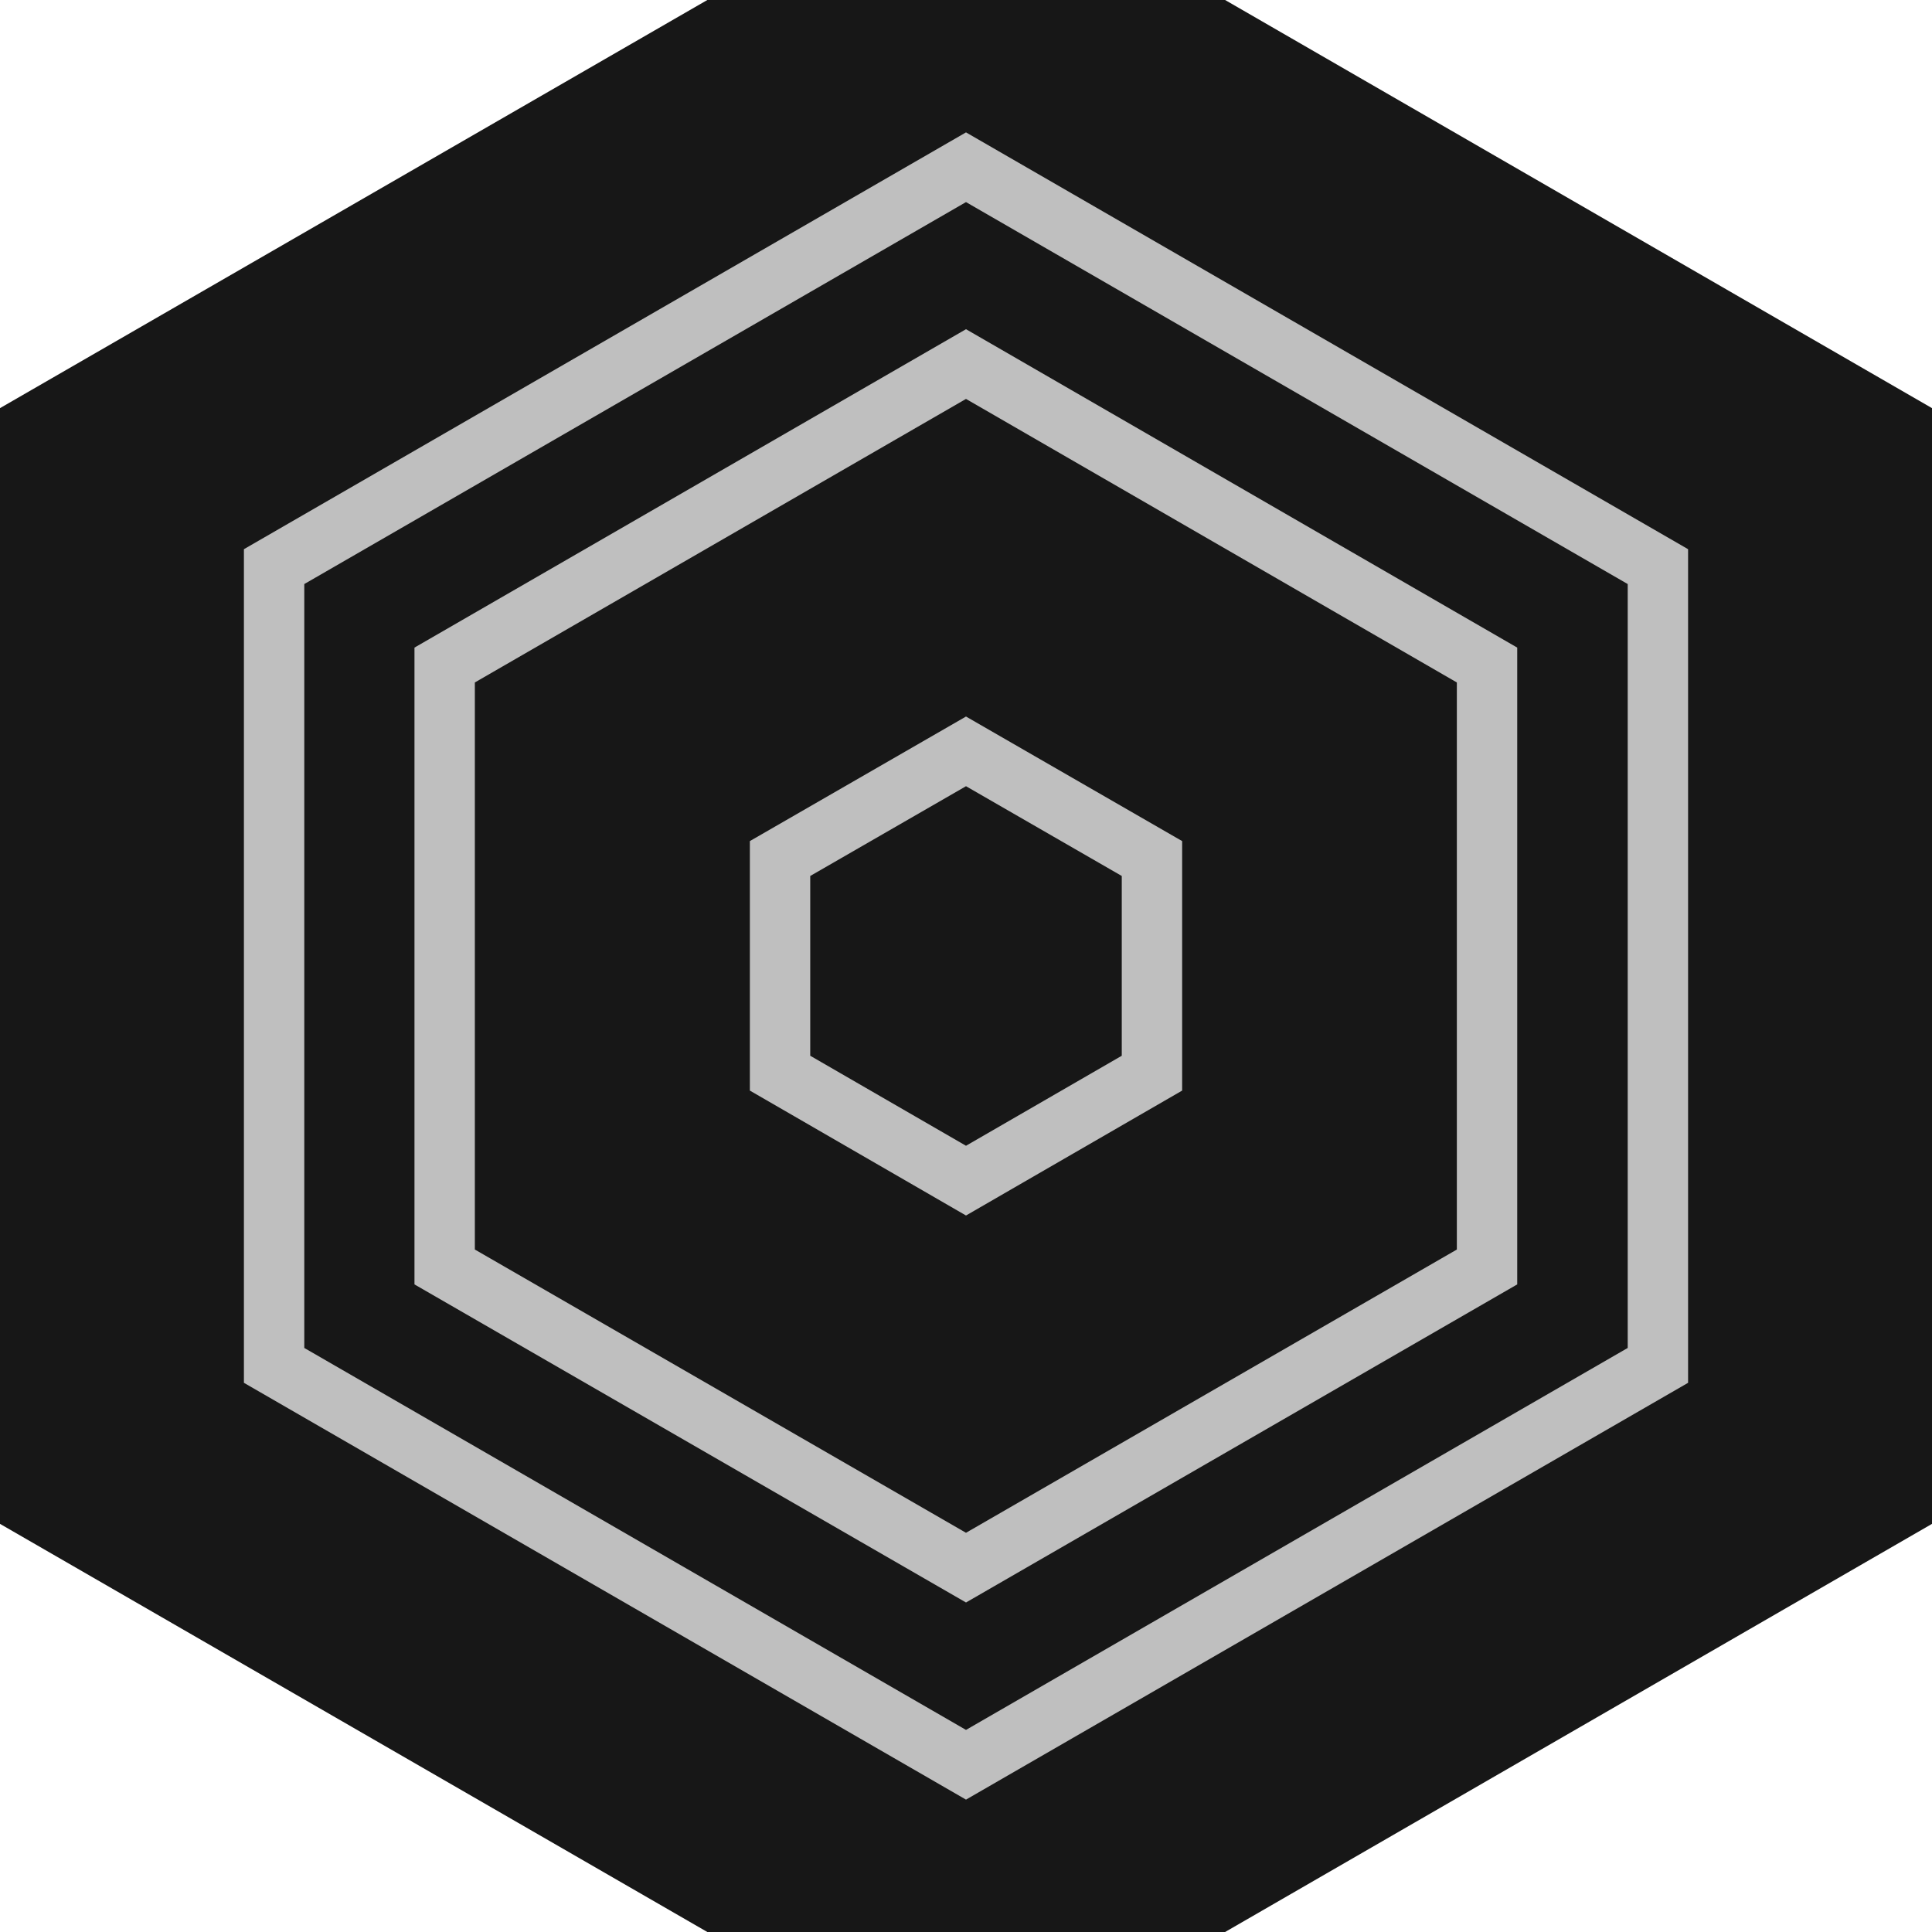 <?xml version="1.0" encoding="UTF-8"?>
<svg id="Layer_1" data-name="Layer 1" xmlns="http://www.w3.org/2000/svg" viewBox="0 0 64 64">
  <defs>
    <style>
      .cls-1 {
        fill: none;
        stroke: #bfbfbf;
        stroke-miterlimit: 10;
        stroke-width: 2px;
      }

      .cls-2 {
        fill: #171717;
      }
    </style>
  </defs>
  <polygon class="cls-2" points="64 50.48 64 13.52 32.01 -4.95 0 13.52 0 50.48 32.01 68.95 64 50.48"/>
  <polygon class="cls-1" points="54.92 45.23 54.92 18.77 32 5.54 9.08 18.77 9.08 45.23 32 58.46 54.92 45.23"/>
  <polygon class="cls-1" points="49.26 41.97 49.26 22.03 32 12.06 14.73 22.03 14.73 41.97 32 51.93 49.26 41.97"/>
  <polygon class="cls-1" points="38.16 35.55 38.16 28.44 32 24.89 25.84 28.44 25.84 35.55 32 39.11 38.16 35.55"/>
</svg>
